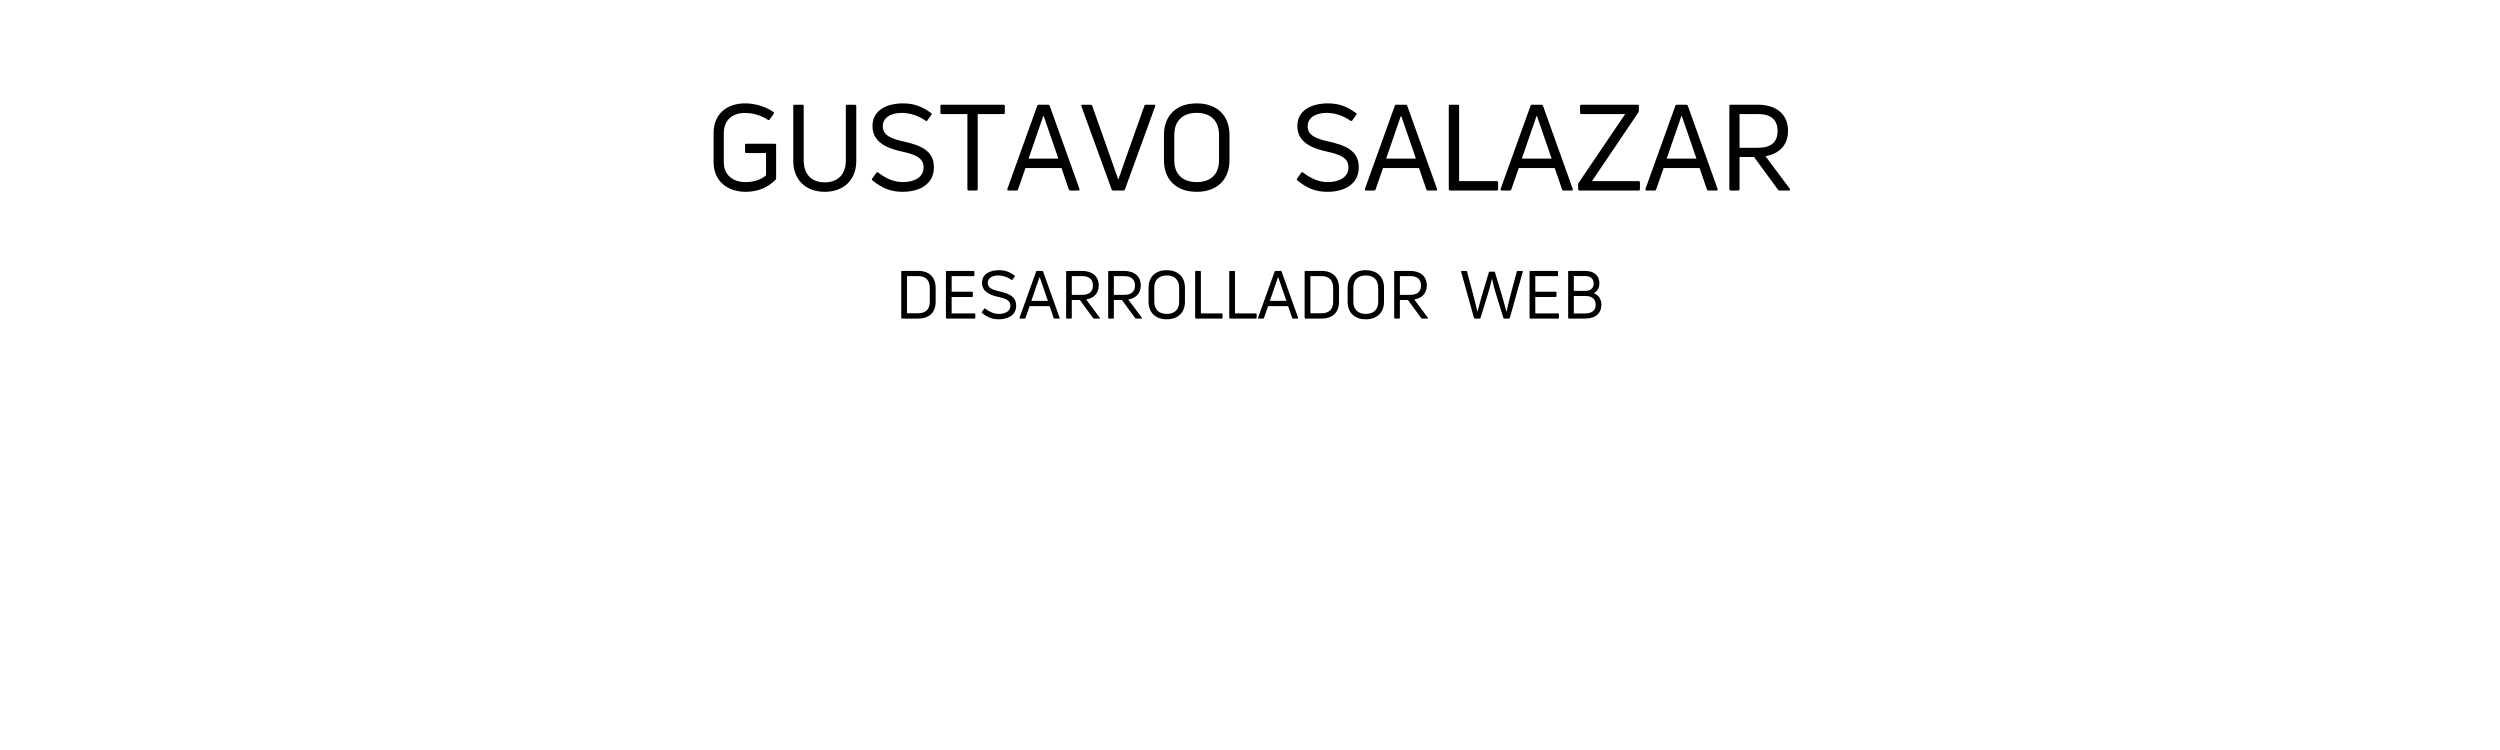 <?xml version="1.0" encoding="UTF-8"?><svg xmlns="http://www.w3.org/2000/svg" xmlns:xlink="http://www.w3.org/1999/xlink" width="750pt" zoomAndPan="magnify" viewBox="0 0 750 225" height="225pt" preserveAspectRatio="xMidYMid meet" version="1.2"><defs><g/></defs><g xml:id="surface1" id="surface1"><g style="fill:rgb(0%,0%,0%);fill-opacity:1;"><g transform="translate(211.738, 57.15)"><path style="stroke:none;" d="M 20.953 -3.238 C 21.059 -3.348 21.098 -3.492 21.098 -3.707 L 21.098 -13.645 C 21.098 -13.895 20.953 -14.039 20.699 -14.039 L 12.168 -14.039 C 11.914 -14.039 11.773 -13.895 11.773 -13.645 L 11.773 -11.629 C 11.773 -11.375 11.914 -11.23 12.168 -11.23 L 18.07 -11.23 L 18.07 -4.535 C 16.633 -3.312 14.473 -2.52 11.988 -2.52 C 8.137 -2.52 5.398 -4.609 5.398 -8.531 L 5.398 -17.172 C 5.398 -21.098 7.922 -23.258 11.734 -23.258 C 14.219 -23.258 16.598 -22.535 18.613 -21.203 C 18.828 -21.098 19.008 -21.098 19.152 -21.312 L 20.375 -23.004 C 20.52 -23.184 20.52 -23.438 20.27 -23.578 C 17.855 -25.234 14.762 -26.137 11.734 -26.137 C 6.551 -26.137 2.34 -23.148 2.34 -17.242 L 2.34 -8.531 C 2.34 -2.629 6.695 0.395 11.988 0.395 C 15.73 0.395 18.828 -1.043 20.953 -3.238 Z M 20.953 -3.238 "/></g></g><g style="fill:rgb(0%,0%,0%);fill-opacity:1;"><g transform="translate(234.994, 57.15)"><path style="stroke:none;" d="M 21.887 -8.785 L 21.887 -25.344 C 21.887 -25.598 21.707 -25.738 21.457 -25.738 L 19.152 -25.738 C 18.898 -25.738 18.758 -25.598 18.758 -25.344 L 18.758 -9 C 18.758 -4.934 16.453 -2.449 12.422 -2.449 C 8.387 -2.449 6.121 -4.934 6.121 -9 L 6.121 -25.344 C 6.121 -25.598 5.977 -25.738 5.723 -25.738 L 3.422 -25.738 C 3.168 -25.738 2.988 -25.598 2.988 -25.344 L 2.988 -8.785 C 2.988 -3.312 6.66 0.395 12.422 0.395 C 18.215 0.395 21.887 -3.312 21.887 -8.785 Z M 21.887 -8.785 "/></g></g><g style="fill:rgb(0%,0%,0%);fill-opacity:1;"><g transform="translate(259.87, 57.15)"><path style="stroke:none;" d="M 20.305 -6.984 C 20.305 -12.098 16.055 -13.609 11.27 -14.688 C 7.488 -15.551 4.969 -16.523 4.969 -19.262 C 4.969 -21.887 7.379 -23.293 10.801 -23.293 C 13.285 -23.219 15.59 -22.465 17.785 -20.953 C 18 -20.809 18.215 -20.809 18.359 -21.023 L 19.547 -22.715 C 19.691 -22.895 19.691 -23.113 19.441 -23.258 C 16.703 -25.234 14.258 -26.137 11.051 -26.137 C 6.121 -26.137 1.871 -24.086 1.871 -19.332 C 1.871 -14.543 6.121 -12.707 10.477 -11.734 C 14.578 -10.836 17.207 -9.898 17.207 -6.91 C 17.207 -3.887 14.258 -2.52 10.98 -2.52 C 8.281 -2.555 6.047 -3.527 3.562 -5.398 C 3.383 -5.543 3.168 -5.508 3.023 -5.293 L 1.801 -3.602 C 1.656 -3.383 1.656 -3.203 1.871 -3.023 C 4.715 -0.719 7.309 0.395 10.871 0.395 C 15.949 0.395 20.305 -1.836 20.305 -6.984 Z M 20.305 -6.984 "/></g></g><g style="fill:rgb(0%,0%,0%);fill-opacity:1;"><g transform="translate(281.686, 57.15)"><path style="stroke:none;" d="M 19.332 -25.738 L 0.828 -25.738 C 0.574 -25.738 0.434 -25.598 0.434 -25.344 L 0.434 -23.328 C 0.434 -23.074 0.574 -22.934 0.828 -22.934 L 8.531 -22.934 L 8.531 -0.395 C 8.531 -0.145 8.711 0 8.965 0 L 11.195 0 C 11.449 0 11.629 -0.145 11.629 -0.395 L 11.629 -22.934 L 19.332 -22.934 C 19.586 -22.934 19.766 -23.074 19.766 -23.328 L 19.766 -25.344 C 19.766 -25.598 19.586 -25.738 19.332 -25.738 Z M 19.332 -25.738 "/></g></g><g style="fill:rgb(0%,0%,0%);fill-opacity:1;"><g transform="translate(301.882, 57.15)"><path style="stroke:none;" d="M 0.648 0 L 3.059 0 C 3.312 0 3.457 -0.109 3.527 -0.324 L 5.762 -6.73 L 16.559 -6.73 L 18.758 -0.324 C 18.828 -0.109 19.008 0 19.223 0 L 21.637 0 C 21.926 0 22.066 -0.18 21.961 -0.469 L 13.031 -25.414 C 12.961 -25.633 12.781 -25.738 12.562 -25.738 L 9.719 -25.738 C 9.504 -25.738 9.359 -25.633 9.289 -25.414 L 0.324 -0.469 C 0.254 -0.18 0.359 0 0.648 0 Z M 6.695 -9.574 L 11.09 -22.32 L 11.23 -22.32 L 15.625 -9.574 Z M 6.695 -9.574 "/></g></g><g style="fill:rgb(0%,0%,0%);fill-opacity:1;"><g transform="translate(324.166, 57.15)"><path style="stroke:none;" d="M 9.793 0 L 12.852 0 C 13.066 0 13.246 -0.109 13.32 -0.324 L 22.391 -25.273 C 22.465 -25.559 22.355 -25.738 22.066 -25.738 L 19.621 -25.738 C 19.402 -25.738 19.223 -25.633 19.152 -25.414 L 13.895 -10.621 C 13.066 -8.207 12.238 -5.797 11.375 -3.383 L 11.27 -3.383 C 10.441 -5.797 9.574 -8.281 8.711 -10.691 L 3.492 -25.414 C 3.422 -25.633 3.238 -25.738 3.023 -25.738 L 0.574 -25.738 C 0.289 -25.738 0.145 -25.559 0.254 -25.273 L 9.324 -0.324 C 9.395 -0.109 9.574 0 9.793 0 Z M 9.793 0 "/></g></g><g style="fill:rgb(0%,0%,0%);fill-opacity:1;"><g transform="translate(346.883, 57.15)"><path style="stroke:none;" d="M 21.961 -9.035 L 21.961 -16.633 C 21.961 -22.535 18.215 -26.137 12.133 -26.137 C 6.047 -26.137 2.305 -22.535 2.305 -16.633 L 2.305 -9.035 C 2.305 -3.238 6.047 0.395 12.133 0.395 C 18.215 0.395 21.961 -3.238 21.961 -9.035 Z M 5.398 -9.035 L 5.398 -16.633 C 5.398 -20.844 7.848 -23.293 12.133 -23.293 C 16.414 -23.293 18.828 -20.844 18.828 -16.633 L 18.828 -9.035 C 18.828 -4.969 16.414 -2.52 12.133 -2.52 C 7.848 -2.52 5.398 -4.969 5.398 -9.035 Z M 5.398 -9.035 "/></g></g><g style="fill:rgb(0%,0%,0%);fill-opacity:1;"><g transform="translate(371.137, 57.15)"><path style="stroke:none;" d=""/></g></g><g style="fill:rgb(0%,0%,0%);fill-opacity:1;"><g transform="translate(379.237, 57.15)"><path style="stroke:none;" d=""/></g></g><g style="fill:rgb(0%,0%,0%);fill-opacity:1;"><g transform="translate(387.332, 57.15)"><path style="stroke:none;" d="M 20.305 -6.984 C 20.305 -12.098 16.055 -13.609 11.27 -14.688 C 7.488 -15.551 4.969 -16.523 4.969 -19.262 C 4.969 -21.887 7.379 -23.293 10.801 -23.293 C 13.285 -23.219 15.59 -22.465 17.785 -20.953 C 18 -20.809 18.215 -20.809 18.359 -21.023 L 19.547 -22.715 C 19.691 -22.895 19.691 -23.113 19.441 -23.258 C 16.703 -25.234 14.258 -26.137 11.051 -26.137 C 6.121 -26.137 1.871 -24.086 1.871 -19.332 C 1.871 -14.543 6.121 -12.707 10.477 -11.734 C 14.578 -10.836 17.207 -9.898 17.207 -6.91 C 17.207 -3.887 14.258 -2.52 10.98 -2.52 C 8.281 -2.555 6.047 -3.527 3.562 -5.398 C 3.383 -5.543 3.168 -5.508 3.023 -5.293 L 1.801 -3.602 C 1.656 -3.383 1.656 -3.203 1.871 -3.023 C 4.715 -0.719 7.309 0.395 10.871 0.395 C 15.949 0.395 20.305 -1.836 20.305 -6.984 Z M 20.305 -6.984 "/></g></g><g style="fill:rgb(0%,0%,0%);fill-opacity:1;"><g transform="translate(409.148, 57.15)"><path style="stroke:none;" d="M 0.648 0 L 3.059 0 C 3.312 0 3.457 -0.109 3.527 -0.324 L 5.762 -6.73 L 16.559 -6.73 L 18.758 -0.324 C 18.828 -0.109 19.008 0 19.223 0 L 21.637 0 C 21.926 0 22.066 -0.18 21.961 -0.469 L 13.031 -25.414 C 12.961 -25.633 12.781 -25.738 12.562 -25.738 L 9.719 -25.738 C 9.504 -25.738 9.359 -25.633 9.289 -25.414 L 0.324 -0.469 C 0.254 -0.18 0.359 0 0.648 0 Z M 6.695 -9.574 L 11.09 -22.32 L 11.23 -22.32 L 15.625 -9.574 Z M 6.695 -9.574 "/></g></g><g style="fill:rgb(0%,0%,0%);fill-opacity:1;"><g transform="translate(431.432, 57.15)"><path style="stroke:none;" d="M 3.637 0 L 17.605 0 C 17.855 0 18 -0.145 18 -0.395 L 18 -2.41 C 18 -2.664 17.855 -2.809 17.605 -2.809 L 6.301 -2.809 L 6.301 -25.344 C 6.301 -25.598 6.156 -25.738 5.902 -25.738 L 3.637 -25.738 C 3.348 -25.738 3.203 -25.598 3.203 -25.344 L 3.203 -0.395 C 3.203 -0.145 3.348 0 3.637 0 Z M 3.637 0 "/></g></g><g style="fill:rgb(0%,0%,0%);fill-opacity:1;"><g transform="translate(449.864, 57.15)"><path style="stroke:none;" d="M 0.648 0 L 3.059 0 C 3.312 0 3.457 -0.109 3.527 -0.324 L 5.762 -6.73 L 16.559 -6.73 L 18.758 -0.324 C 18.828 -0.109 19.008 0 19.223 0 L 21.637 0 C 21.926 0 22.066 -0.18 21.961 -0.469 L 13.031 -25.414 C 12.961 -25.633 12.781 -25.738 12.562 -25.738 L 9.719 -25.738 C 9.504 -25.738 9.359 -25.633 9.289 -25.414 L 0.324 -0.469 C 0.254 -0.18 0.359 0 0.648 0 Z M 6.695 -9.574 L 11.09 -22.32 L 11.23 -22.32 L 15.625 -9.574 Z M 6.695 -9.574 "/></g></g><g style="fill:rgb(0%,0%,0%);fill-opacity:1;"><g transform="translate(472.148, 57.15)"><path style="stroke:none;" d="M 1.691 0 L 19.441 0 C 19.691 0 19.836 -0.145 19.836 -0.395 L 19.836 -2.41 C 19.836 -2.664 19.691 -2.809 19.441 -2.809 L 5.438 -2.809 L 19.367 -23.438 C 19.477 -23.617 19.512 -23.797 19.512 -23.977 L 19.512 -25.344 C 19.512 -25.598 19.367 -25.738 19.117 -25.738 L 2.305 -25.738 C 2.016 -25.738 1.871 -25.598 1.871 -25.344 L 1.871 -23.328 C 1.871 -23.074 2.016 -22.934 2.305 -22.934 L 15.406 -22.934 L 1.441 -2.305 C 1.332 -2.16 1.297 -1.98 1.297 -1.801 L 1.297 -0.395 C 1.297 -0.145 1.441 0 1.691 0 Z M 1.691 0 "/></g></g><g style="fill:rgb(0%,0%,0%);fill-opacity:1;"><g transform="translate(493.316, 57.15)"><path style="stroke:none;" d="M 0.648 0 L 3.059 0 C 3.312 0 3.457 -0.109 3.527 -0.324 L 5.762 -6.73 L 16.559 -6.73 L 18.758 -0.324 C 18.828 -0.109 19.008 0 19.223 0 L 21.637 0 C 21.926 0 22.066 -0.18 21.961 -0.469 L 13.031 -25.414 C 12.961 -25.633 12.781 -25.738 12.562 -25.738 L 9.719 -25.738 C 9.504 -25.738 9.359 -25.633 9.289 -25.414 L 0.324 -0.469 C 0.254 -0.18 0.359 0 0.648 0 Z M 6.695 -9.574 L 11.09 -22.32 L 11.23 -22.32 L 15.625 -9.574 Z M 6.695 -9.574 "/></g></g><g style="fill:rgb(0%,0%,0%);fill-opacity:1;"><g transform="translate(515.6, 57.15)"><path style="stroke:none;" d="M 18.289 0 L 21.098 0 C 21.422 0 21.562 -0.215 21.348 -0.504 L 14.039 -10.297 C 18.289 -11.016 20.809 -13.754 20.809 -17.855 C 20.809 -22.824 17.387 -25.738 11.734 -25.738 L 3.637 -25.738 C 3.348 -25.738 3.203 -25.598 3.203 -25.344 L 3.203 -0.395 C 3.203 -0.145 3.348 0 3.637 0 L 5.867 0 C 6.121 0 6.266 -0.145 6.266 -0.395 L 6.266 -10.043 L 10.621 -10.043 L 17.785 -0.254 C 17.891 -0.07 18.07 0 18.289 0 Z M 6.266 -22.934 L 11.773 -22.934 C 15.66 -22.934 17.676 -21.238 17.676 -17.855 C 17.676 -14.473 15.66 -12.816 11.773 -12.816 L 6.266 -12.816 Z M 6.266 -22.934 "/></g></g><g style="fill:rgb(0%,0%,0%);fill-opacity:1;"><g transform="translate(268.599, 95.571)"><path style="stroke:none;" d="M 2.02 0 L 6.898 0 C 10.137 0 12.098 -1.82 12.098 -5.059 L 12.098 -9.156 C 12.098 -12.438 10.137 -14.297 6.898 -14.297 L 2.02 -14.297 C 1.859 -14.297 1.781 -14.215 1.781 -14.078 L 1.781 -0.219 C 1.781 -0.078 1.859 0 2.02 0 Z M 3.5 -1.598 L 3.5 -12.738 L 6.879 -12.738 C 9.098 -12.738 10.336 -11.516 10.336 -9.156 L 10.336 -5.059 C 10.336 -2.758 9.098 -1.598 6.879 -1.598 Z M 3.5 -1.598 "/></g></g><g style="fill:rgb(0%,0%,0%);fill-opacity:1;"><g transform="translate(281.994, 95.571)"><path style="stroke:none;" d="M 3.5 -1.559 L 3.5 -6.477 L 9.637 -6.477 C 9.777 -6.477 9.859 -6.559 9.859 -6.719 L 9.859 -7.816 C 9.859 -7.977 9.777 -8.059 9.637 -8.059 L 3.5 -8.059 L 3.5 -12.738 L 10.098 -12.738 C 10.238 -12.738 10.316 -12.816 10.316 -12.957 L 10.316 -14.078 C 10.316 -14.215 10.238 -14.297 10.098 -14.297 L 2.02 -14.297 C 1.859 -14.297 1.781 -14.215 1.781 -14.078 L 1.781 -0.219 C 1.781 -0.078 1.859 0 2.02 0 L 10.379 0 C 10.516 0 10.598 -0.078 10.598 -0.219 L 10.598 -1.34 C 10.598 -1.48 10.516 -1.559 10.379 -1.559 Z M 3.5 -1.559 "/></g></g><g style="fill:rgb(0%,0%,0%);fill-opacity:1;"><g transform="translate(293.569, 95.571)"><path style="stroke:none;" d="M 11.277 -3.879 C 11.277 -6.719 8.918 -7.559 6.258 -8.156 C 4.16 -8.637 2.758 -9.176 2.758 -10.699 C 2.758 -12.156 4.098 -12.938 6 -12.938 C 7.379 -12.898 8.656 -12.477 9.879 -11.637 C 9.996 -11.559 10.117 -11.559 10.199 -11.676 L 10.855 -12.617 C 10.938 -12.719 10.938 -12.836 10.797 -12.918 C 9.277 -14.016 7.918 -14.516 6.137 -14.516 C 3.398 -14.516 1.039 -13.375 1.039 -10.738 C 1.039 -8.078 3.398 -7.059 5.82 -6.52 C 8.098 -6.02 9.559 -5.5 9.559 -3.84 C 9.559 -2.16 7.918 -1.398 6.098 -1.398 C 4.598 -1.418 3.359 -1.961 1.98 -3 C 1.879 -3.078 1.758 -3.059 1.68 -2.938 L 1 -2 C 0.918 -1.879 0.918 -1.781 1.039 -1.68 C 2.621 -0.398 4.059 0.219 6.039 0.219 C 8.859 0.219 11.277 -1.02 11.277 -3.879 Z M 11.277 -3.879 "/></g></g><g style="fill:rgb(0%,0%,0%);fill-opacity:1;"><g transform="translate(305.684, 95.571)"><path style="stroke:none;" d="M 0.359 0 L 1.699 0 C 1.84 0 1.918 -0.059 1.961 -0.18 L 3.199 -3.738 L 9.199 -3.738 L 10.418 -0.18 C 10.457 -0.059 10.559 0 10.676 0 L 12.016 0 C 12.176 0 12.258 -0.102 12.195 -0.262 L 7.238 -14.117 C 7.199 -14.238 7.098 -14.297 6.977 -14.297 L 5.398 -14.297 C 5.277 -14.297 5.199 -14.238 5.16 -14.117 L 0.18 -0.262 C 0.141 -0.102 0.199 0 0.359 0 Z M 3.719 -5.32 L 6.16 -12.398 L 6.238 -12.398 L 8.68 -5.32 Z M 3.719 -5.32 "/></g></g><g style="fill:rgb(0%,0%,0%);fill-opacity:1;"><g transform="translate(318.059, 95.571)"><path style="stroke:none;" d="M 10.156 0 L 11.719 0 C 11.898 0 11.977 -0.121 11.855 -0.281 L 7.797 -5.719 C 10.156 -6.117 11.559 -7.637 11.559 -9.918 C 11.559 -12.676 9.656 -14.297 6.52 -14.297 L 2.02 -14.297 C 1.859 -14.297 1.781 -14.215 1.781 -14.078 L 1.781 -0.219 C 1.781 -0.078 1.859 0 2.02 0 L 3.258 0 C 3.398 0 3.48 -0.078 3.48 -0.219 L 3.48 -5.578 L 5.898 -5.578 L 9.879 -0.141 C 9.938 -0.039 10.039 0 10.156 0 Z M 3.48 -12.738 L 6.539 -12.738 C 8.699 -12.738 9.816 -11.797 9.816 -9.918 C 9.816 -8.039 8.699 -7.117 6.539 -7.117 L 3.48 -7.117 Z M 3.48 -12.738 "/></g></g><g style="fill:rgb(0%,0%,0%);fill-opacity:1;"><g transform="translate(330.674, 95.571)"><path style="stroke:none;" d="M 10.156 0 L 11.719 0 C 11.898 0 11.977 -0.121 11.855 -0.281 L 7.797 -5.719 C 10.156 -6.117 11.559 -7.637 11.559 -9.918 C 11.559 -12.676 9.656 -14.297 6.52 -14.297 L 2.02 -14.297 C 1.859 -14.297 1.781 -14.215 1.781 -14.078 L 1.781 -0.219 C 1.781 -0.078 1.859 0 2.02 0 L 3.258 0 C 3.398 0 3.48 -0.078 3.48 -0.219 L 3.48 -5.578 L 5.898 -5.578 L 9.879 -0.141 C 9.938 -0.039 10.039 0 10.156 0 Z M 3.48 -12.738 L 6.539 -12.738 C 8.699 -12.738 9.816 -11.797 9.816 -9.918 C 9.816 -8.039 8.699 -7.117 6.539 -7.117 L 3.48 -7.117 Z M 3.48 -12.738 "/></g></g><g style="fill:rgb(0%,0%,0%);fill-opacity:1;"><g transform="translate(343.289, 95.571)"><path style="stroke:none;" d="M 12.195 -5.02 L 12.195 -9.238 C 12.195 -12.516 10.117 -14.516 6.738 -14.516 C 3.359 -14.516 1.281 -12.516 1.281 -9.238 L 1.281 -5.02 C 1.281 -1.801 3.359 0.219 6.738 0.219 C 10.117 0.219 12.195 -1.801 12.195 -5.02 Z M 3 -5.02 L 3 -9.238 C 3 -11.578 4.359 -12.938 6.738 -12.938 C 9.117 -12.938 10.457 -11.578 10.457 -9.238 L 10.457 -5.02 C 10.457 -2.758 9.117 -1.398 6.738 -1.398 C 4.359 -1.398 3 -2.758 3 -5.02 Z M 3 -5.02 "/></g></g><g style="fill:rgb(0%,0%,0%);fill-opacity:1;"><g transform="translate(356.764, 95.571)"><path style="stroke:none;" d="M 2.02 0 L 9.777 0 C 9.918 0 9.996 -0.078 9.996 -0.219 L 9.996 -1.34 C 9.996 -1.48 9.918 -1.559 9.777 -1.559 L 3.5 -1.559 L 3.5 -14.078 C 3.5 -14.215 3.418 -14.297 3.277 -14.297 L 2.02 -14.297 C 1.859 -14.297 1.781 -14.215 1.781 -14.078 L 1.781 -0.219 C 1.781 -0.078 1.859 0 2.02 0 Z M 2.02 0 "/></g></g><g style="fill:rgb(0%,0%,0%);fill-opacity:1;"><g transform="translate(367, 95.571)"><path style="stroke:none;" d="M 2.02 0 L 9.777 0 C 9.918 0 9.996 -0.078 9.996 -0.219 L 9.996 -1.34 C 9.996 -1.48 9.918 -1.559 9.777 -1.559 L 3.5 -1.559 L 3.5 -14.078 C 3.5 -14.215 3.418 -14.297 3.277 -14.297 L 2.02 -14.297 C 1.859 -14.297 1.781 -14.215 1.781 -14.078 L 1.781 -0.219 C 1.781 -0.078 1.859 0 2.02 0 Z M 2.02 0 "/></g></g><g style="fill:rgb(0%,0%,0%);fill-opacity:1;"><g transform="translate(377.236, 95.571)"><path style="stroke:none;" d="M 0.359 0 L 1.699 0 C 1.84 0 1.918 -0.059 1.961 -0.18 L 3.199 -3.738 L 9.199 -3.738 L 10.418 -0.18 C 10.457 -0.059 10.559 0 10.676 0 L 12.016 0 C 12.176 0 12.258 -0.102 12.195 -0.262 L 7.238 -14.117 C 7.199 -14.238 7.098 -14.297 6.977 -14.297 L 5.398 -14.297 C 5.277 -14.297 5.199 -14.238 5.16 -14.117 L 0.18 -0.262 C 0.141 -0.102 0.199 0 0.359 0 Z M 3.719 -5.32 L 6.16 -12.398 L 6.238 -12.398 L 8.68 -5.32 Z M 3.719 -5.32 "/></g></g><g style="fill:rgb(0%,0%,0%);fill-opacity:1;"><g transform="translate(389.611, 95.571)"><path style="stroke:none;" d="M 2.02 0 L 6.898 0 C 10.137 0 12.098 -1.82 12.098 -5.059 L 12.098 -9.156 C 12.098 -12.438 10.137 -14.297 6.898 -14.297 L 2.02 -14.297 C 1.859 -14.297 1.781 -14.215 1.781 -14.078 L 1.781 -0.219 C 1.781 -0.078 1.859 0 2.02 0 Z M 3.5 -1.598 L 3.5 -12.738 L 6.879 -12.738 C 9.098 -12.738 10.336 -11.516 10.336 -9.156 L 10.336 -5.059 C 10.336 -2.758 9.098 -1.598 6.879 -1.598 Z M 3.5 -1.598 "/></g></g><g style="fill:rgb(0%,0%,0%);fill-opacity:1;"><g transform="translate(403.006, 95.571)"><path style="stroke:none;" d="M 12.195 -5.02 L 12.195 -9.238 C 12.195 -12.516 10.117 -14.516 6.738 -14.516 C 3.359 -14.516 1.281 -12.516 1.281 -9.238 L 1.281 -5.02 C 1.281 -1.801 3.359 0.219 6.738 0.219 C 10.117 0.219 12.195 -1.801 12.195 -5.02 Z M 3 -5.02 L 3 -9.238 C 3 -11.578 4.359 -12.938 6.738 -12.938 C 9.117 -12.938 10.457 -11.578 10.457 -9.238 L 10.457 -5.02 C 10.457 -2.758 9.117 -1.398 6.738 -1.398 C 4.359 -1.398 3 -2.758 3 -5.02 Z M 3 -5.02 "/></g></g><g style="fill:rgb(0%,0%,0%);fill-opacity:1;"><g transform="translate(416.481, 95.571)"><path style="stroke:none;" d="M 10.156 0 L 11.719 0 C 11.898 0 11.977 -0.121 11.855 -0.281 L 7.797 -5.719 C 10.156 -6.117 11.559 -7.637 11.559 -9.918 C 11.559 -12.676 9.656 -14.297 6.52 -14.297 L 2.02 -14.297 C 1.859 -14.297 1.781 -14.215 1.781 -14.078 L 1.781 -0.219 C 1.781 -0.078 1.859 0 2.02 0 L 3.258 0 C 3.398 0 3.48 -0.078 3.48 -0.219 L 3.48 -5.578 L 5.898 -5.578 L 9.879 -0.141 C 9.938 -0.039 10.039 0 10.156 0 Z M 3.48 -12.738 L 6.539 -12.738 C 8.699 -12.738 9.816 -11.797 9.816 -9.918 C 9.816 -8.039 8.699 -7.117 6.539 -7.117 L 3.48 -7.117 Z M 3.48 -12.738 "/></g></g><g style="fill:rgb(0%,0%,0%);fill-opacity:1;"><g transform="translate(429.087, 95.571)"><path style="stroke:none;" d=""/></g></g><g style="fill:rgb(0%,0%,0%);fill-opacity:1;"><g transform="translate(433.585, 95.571)"><path style="stroke:none;" d=""/></g></g><g style="fill:rgb(0%,0%,0%);fill-opacity:1;"><g transform="translate(438.076, 95.571)"><path style="stroke:none;" d="M 4.379 0 L 5.84 0 C 5.957 0 6.039 -0.059 6.078 -0.199 L 8.379 -7.656 C 8.836 -9.156 9.199 -10.598 9.477 -11.879 L 9.539 -11.879 C 9.797 -10.617 10.199 -9.137 10.637 -7.656 L 12.938 -0.199 C 12.957 -0.059 13.035 0 13.176 0 L 14.637 0 C 14.758 0 14.836 -0.059 14.875 -0.199 L 18.754 -14.035 C 18.797 -14.176 18.715 -14.297 18.555 -14.297 L 17.195 -14.297 C 17.074 -14.297 16.996 -14.238 16.957 -14.098 L 14.875 -6.277 C 14.516 -4.898 14.195 -3.461 13.898 -2.059 L 13.855 -2.059 C 13.496 -3.48 13.035 -5.117 12.637 -6.52 L 10.418 -13.875 C 10.379 -13.996 10.316 -14.078 10.176 -14.078 L 8.816 -14.078 C 8.699 -14.078 8.617 -13.996 8.578 -13.875 L 6.379 -6.52 C 5.977 -5.141 5.52 -3.48 5.16 -2.059 L 5.117 -2.059 C 4.82 -3.48 4.48 -4.898 4.117 -6.277 L 2.039 -14.098 C 2.02 -14.238 1.941 -14.297 1.801 -14.297 L 0.461 -14.297 C 0.301 -14.297 0.219 -14.176 0.262 -14.035 L 4.117 -0.199 C 4.16 -0.059 4.238 0 4.379 0 Z M 4.379 0 "/></g></g><g style="fill:rgb(0%,0%,0%);fill-opacity:1;"><g transform="translate(457.088, 95.571)"><path style="stroke:none;" d="M 3.5 -1.559 L 3.5 -6.477 L 9.637 -6.477 C 9.777 -6.477 9.859 -6.559 9.859 -6.719 L 9.859 -7.816 C 9.859 -7.977 9.777 -8.059 9.637 -8.059 L 3.5 -8.059 L 3.5 -12.738 L 10.098 -12.738 C 10.238 -12.738 10.316 -12.816 10.316 -12.957 L 10.316 -14.078 C 10.316 -14.215 10.238 -14.297 10.098 -14.297 L 2.02 -14.297 C 1.859 -14.297 1.781 -14.215 1.781 -14.078 L 1.781 -0.219 C 1.781 -0.078 1.859 0 2.02 0 L 10.379 0 C 10.516 0 10.598 -0.078 10.598 -0.219 L 10.598 -1.34 C 10.598 -1.48 10.516 -1.559 10.379 -1.559 Z M 3.5 -1.559 "/></g></g><g style="fill:rgb(0%,0%,0%);fill-opacity:1;"><g transform="translate(468.663, 95.571)"><path style="stroke:none;" d="M 11.156 -10.539 C 11.156 -12.797 9.719 -14.297 6.859 -14.297 L 2.02 -14.297 C 1.859 -14.297 1.781 -14.215 1.781 -14.078 L 1.781 -0.219 C 1.781 -0.078 1.859 0 2.02 0 L 6.84 0 C 9.957 0 11.758 -1.539 11.758 -4.141 C 11.758 -5.797 10.938 -7.078 9.457 -7.617 C 10.496 -8.117 11.156 -9.176 11.156 -10.539 Z M 9.438 -10.539 C 9.438 -9.039 8.438 -8.316 6.977 -8.316 L 3.48 -8.316 L 3.48 -12.758 L 6.859 -12.758 C 8.559 -12.758 9.438 -11.898 9.438 -10.539 Z M 6.859 -1.539 L 3.48 -1.539 L 3.48 -6.777 L 6.977 -6.777 C 9.078 -6.777 10.039 -5.719 10.039 -4.141 C 10.039 -2.359 8.816 -1.539 6.859 -1.539 Z M 6.859 -1.539 "/></g></g></g></svg>
